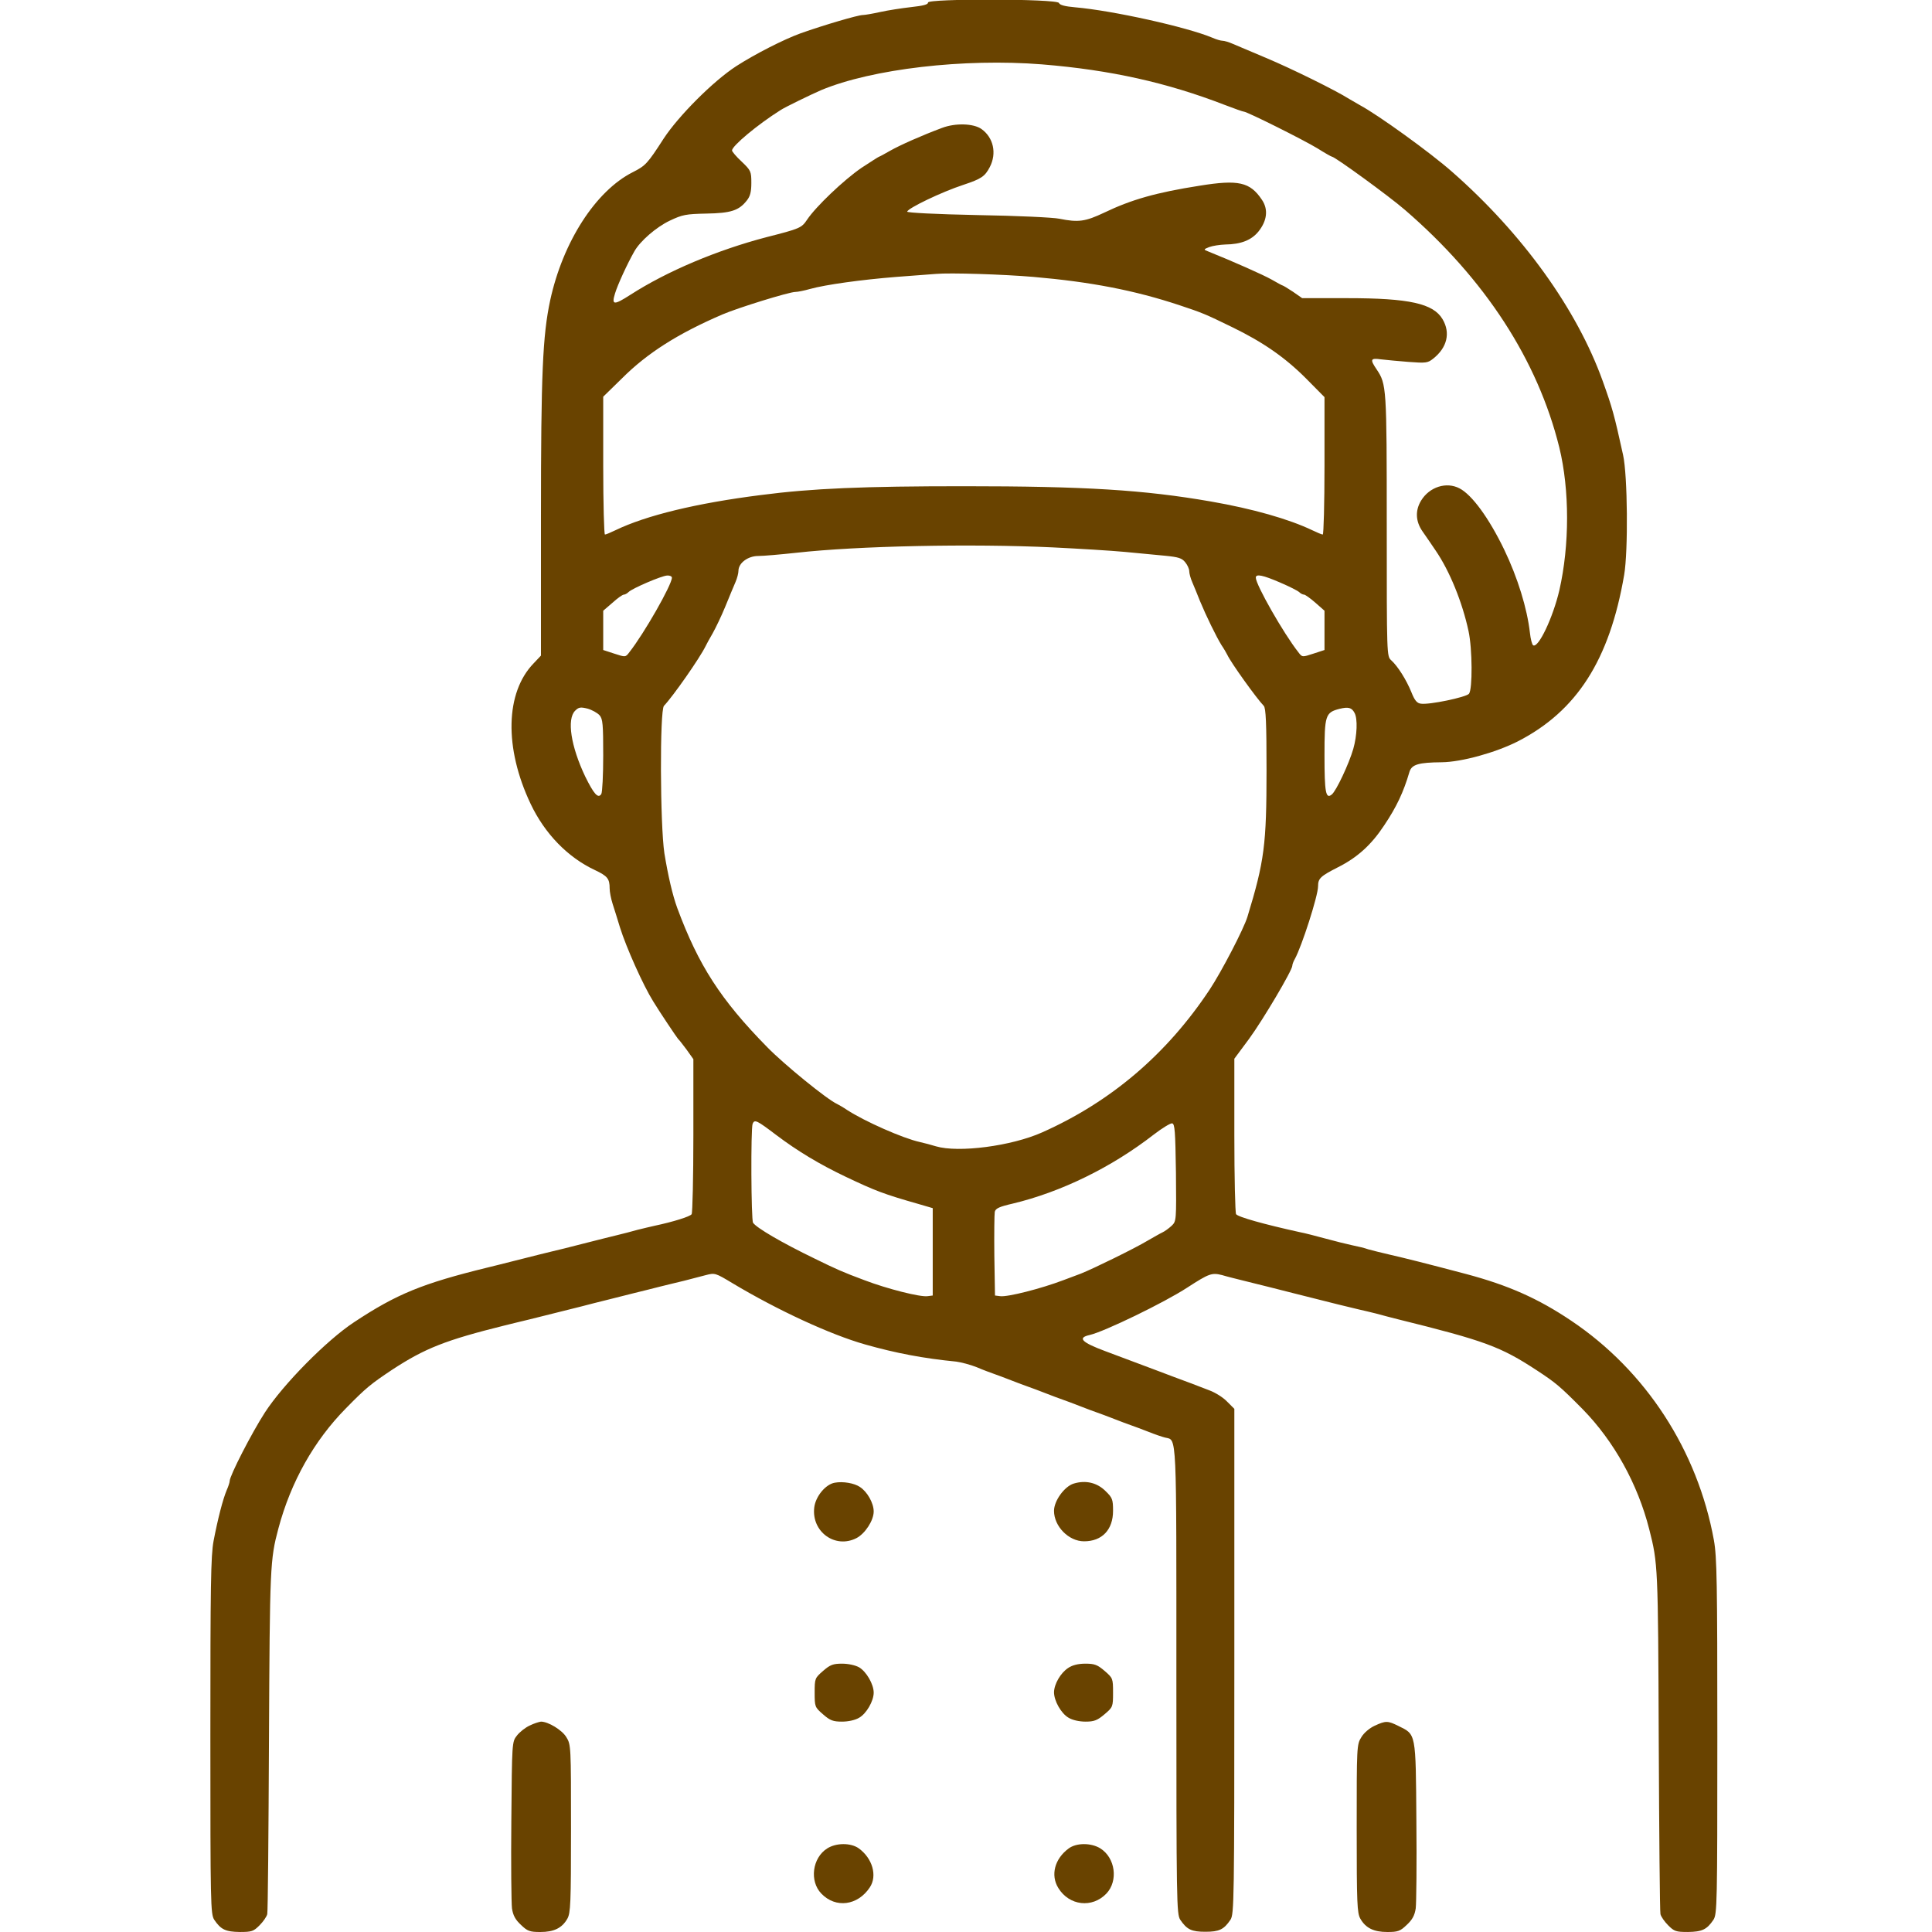 <?xml version="1.0" standalone="no"?>
<!DOCTYPE svg PUBLIC "-//W3C//DTD SVG 20010904//EN"
 "http://www.w3.org/TR/2001/REC-SVG-20010904/DTD/svg10.dtd">
<svg version="1.0" xmlns="http://www.w3.org/2000/svg"
 width="300pt" height="300pt" viewBox="0 0 900 900"
 preserveAspectRatio="xMidYMid meet">
<g transform="translate(0,900) scale(0.1,-0.1)"
fill="#694300" stroke="none">
<path d="M4323 8988 c1 -9 -23 -15 -78 -21 -44 -5 -109 -15 -145 -23 -36 -8
-72 -14 -81 -14 -22 0 -182 -47 -289 -85 -80 -29 -213 -97 -300 -153 -108 -70
-269 -232 -338 -337 -76 -118 -85 -127 -144 -157 -173 -87 -326 -325 -385
-597 -35 -164 -43 -341 -43 -1006 l0 -649 -34 -36 c-132 -136 -138 -394 -14
-655 66 -139 173 -249 299 -308 59 -28 69 -40 69 -86 0 -15 6 -47 14 -72 8
-24 23 -73 34 -109 29 -93 108 -270 155 -345 29 -48 111 -170 116 -175 4 -3
21 -25 39 -49 l32 -45 0 -355 c0 -196 -4 -361 -8 -367 -6 -11 -87 -36 -172
-54 -19 -4 -55 -13 -80 -19 -25 -7 -70 -19 -100 -26 -30 -7 -84 -21 -120 -30
-36 -9 -91 -23 -122 -31 -32 -8 -84 -20 -115 -28 -32 -8 -87 -22 -123 -31 -36
-9 -90 -23 -120 -30 -302 -74 -422 -123 -620 -254 -128 -84 -331 -290 -416
-421 -62 -96 -164 -295 -164 -319 0 -6 -6 -25 -14 -43 -18 -43 -41 -132 -61
-236 -13 -70 -15 -206 -15 -910 0 -783 1 -828 18 -855 31 -46 53 -56 119 -57
56 0 64 3 92 31 17 17 33 40 36 52 3 12 6 378 8 812 4 809 5 839 44 985 58
217 166 409 315 560 94 96 116 113 213 178 154 101 250 139 528 208 31 8 83
20 115 28 73 18 160 40 240 60 34 9 89 23 122 31 33 8 88 22 123 31 34 8 88
22 120 30 31 8 83 20 115 28 31 8 76 20 100 26 42 11 45 10 123 -37 212 -127
457 -240 619 -286 145 -41 272 -65 425 -80 22 -3 65 -14 95 -26 30 -13 66 -26
80 -31 14 -5 50 -18 80 -30 30 -12 66 -25 80 -30 14 -5 50 -18 80 -30 30 -12
66 -25 80 -30 14 -5 50 -18 80 -30 30 -12 66 -25 80 -30 14 -5 50 -18 80 -30
30 -12 66 -25 80 -30 14 -5 50 -18 80 -30 30 -12 65 -24 78 -27 55 -13 52 42
52 -1133 0 -1033 1 -1086 18 -1113 31 -46 53 -56 117 -56 64 0 86 10 117 56
17 27 18 83 18 1204 l0 1176 -34 34 c-18 19 -55 42 -82 52 -27 10 -66 25 -86
33 -21 8 -56 21 -78 29 -22 8 -59 22 -82 31 -55 21 -113 42 -160 60 -21 8 -57
21 -80 30 -110 41 -130 62 -72 75 67 15 348 151 455 221 102 66 114 70 162 58
23 -7 68 -18 100 -26 90 -22 172 -43 235 -59 181 -46 271 -68 302 -75 19 -4
55 -13 80 -19 25 -7 71 -19 103 -27 404 -100 477 -127 645 -237 90 -59 109
-75 214 -181 146 -149 257 -348 311 -561 40 -157 41 -171 44 -980 2 -434 5
-800 8 -812 3 -12 19 -35 36 -52 28 -28 36 -31 92 -31 66 1 88 11 119 57 17
27 18 71 18 853 0 718 -2 837 -16 915 -76 418 -317 789 -664 1022 -156 105
-295 166 -490 218 -197 52 -277 72 -355 90 -38 9 -84 20 -101 25 -16 6 -50 14
-75 19 -24 5 -80 19 -124 31 -44 12 -98 26 -120 30 -168 37 -289 71 -297 84
-4 6 -8 171 -8 367 l0 357 69 93 c65 89 201 319 201 340 0 6 5 20 12 32 32 58
108 294 108 338 0 37 11 47 91 88 92 46 157 105 217 196 57 85 90 154 118 250
11 34 43 43 150 44 93 1 251 45 354 97 275 141 428 379 496 776 19 112 16 463
-5 558 -42 191 -50 219 -95 345 -120 334 -373 686 -701 974 -103 91 -346 266
-430 311 -11 6 -33 19 -50 29 -63 40 -270 142 -387 191 -68 29 -138 58 -156
66 -18 8 -39 14 -47 14 -8 0 -29 6 -47 14 -119 50 -466 127 -641 142 -45 4
-70 10 -74 20 -7 20 -614 21 -610 2z m532 -288 c319 -26 582 -85 851 -189 44
-17 84 -31 88 -31 15 0 279 -132 343 -171 35 -22 65 -39 68 -39 13 0 265 -183
340 -248 373 -322 618 -699 719 -1107 48 -197 48 -455 0 -665 -30 -128 -98
-271 -122 -256 -5 3 -12 29 -15 58 -13 114 -57 257 -120 388 -71 147 -150 255
-208 285 -61 32 -140 7 -179 -57 -28 -46 -26 -97 7 -144 15 -21 42 -61 61 -89
65 -95 124 -240 153 -375 18 -83 19 -271 2 -292 -14 -16 -185 -52 -224 -46
-18 2 -29 15 -44 53 -24 59 -64 122 -94 149 -21 19 -21 19 -21 629 0 645 -1
657 -47 726 -32 47 -29 54 20 47 23 -3 81 -8 129 -12 80 -6 89 -5 114 15 65
51 82 120 44 184 -43 73 -155 98 -443 98 l-211 0 -43 30 c-24 16 -46 29 -48
29 -2 0 -26 13 -52 28 -39 22 -181 85 -298 132 -19 7 -18 9 8 19 16 6 49 11
75 12 73 1 121 20 154 60 41 51 47 104 16 149 -55 82 -109 94 -289 65 -204
-32 -319 -65 -446 -126 -87 -41 -119 -46 -208 -28 -27 6 -198 14 -380 17 -197
4 -329 11 -329 16 3 16 161 92 262 125 84 28 100 39 123 83 33 64 17 137 -39
177 -37 26 -121 29 -184 5 -94 -35 -195 -80 -241 -106 -26 -15 -50 -28 -52
-28 -2 0 -39 -24 -82 -52 -83 -57 -212 -180 -253 -241 -26 -39 -33 -42 -190
-82 -229 -60 -462 -158 -633 -268 -78 -50 -89 -49 -72 6 12 40 57 138 90 196
27 48 102 113 165 143 59 28 75 31 170 33 115 2 152 14 189 61 16 20 21 41 21
82 0 53 -2 58 -45 99 -25 23 -45 47 -45 52 0 21 118 120 226 188 21 14 143 73
189 93 237 99 666 149 1030 120z m-40 -990 c265 -23 469 -62 680 -132 105 -35
118 -40 245 -102 142 -69 245 -140 343 -238 l87 -88 0 -320 c0 -176 -4 -320
-8 -320 -5 0 -26 9 -49 20 -109 52 -277 100 -473 134 -311 54 -586 71 -1150
71 -466 0 -707 -10 -945 -41 -301 -38 -535 -95 -678 -164 -23 -11 -44 -20 -49
-20 -4 0 -8 144 -8 321 l0 321 88 86 c117 117 260 208 467 297 72 31 311 105
340 105 10 0 41 6 69 14 72 20 238 43 401 56 77 6 160 12 185 14 65 6 315 -2
455 -14z m90 -1260 c121 -6 272 -15 335 -21 63 -6 148 -14 189 -18 60 -6 77
-11 92 -30 11 -13 19 -32 19 -42 0 -10 6 -33 14 -51 8 -18 24 -58 36 -88 29
-70 76 -166 100 -205 11 -16 23 -37 27 -45 17 -37 137 -204 170 -238 10 -10
13 -81 13 -300 0 -347 -10 -424 -89 -683 -17 -56 -121 -256 -176 -339 -199
-300 -459 -522 -780 -665 -143 -64 -390 -96 -495 -65 -19 6 -53 15 -75 20 -78
17 -257 96 -340 150 -16 11 -37 23 -45 27 -47 21 -248 185 -326 265 -217 221
-320 381 -419 648 -22 60 -43 151 -60 255 -20 133 -22 666 -2 687 42 44 166
221 194 278 4 8 18 35 33 60 14 25 41 81 59 125 18 44 39 95 47 113 8 18 14
42 14 53 0 36 44 69 92 69 24 0 104 7 178 15 285 32 816 43 1195 25z m-1775
-141 c0 -33 -130 -261 -198 -347 -18 -24 -18 -24 -70 -7 l-52 17 0 91 0 92 43
37 c23 21 47 38 53 38 5 0 15 5 22 12 17 17 154 76 180 77 12 1 22 -4 22 -10z
m2834 -23 c42 -18 82 -38 89 -45 6 -6 16 -11 22 -11 5 0 29 -17 53 -38 l42
-37 0 -92 0 -91 -52 -17 c-52 -17 -52 -17 -70 7 -68 86 -198 314 -198 347 0
19 33 12 114 -23z m-3171 -618 c15 -17 17 -42 17 -187 0 -91 -4 -172 -9 -180
-15 -23 -35 1 -75 82 -67 141 -86 267 -47 306 17 17 25 18 58 10 21 -6 46 -20
56 -31z m3517 11 c15 -27 12 -105 -6 -168 -20 -69 -79 -195 -100 -212 -28 -23
-34 9 -34 182 0 187 4 200 70 217 41 10 57 6 70 -19z m-2693 -1967 c98 -74
201 -136 323 -194 137 -65 175 -80 340 -127 l65 -19 0 -203 0 -204 -24 -3
c-34 -5 -188 34 -293 74 -102 38 -131 51 -233 101 -153 74 -271 143 -287 167
-9 13 -11 438 -2 461 9 22 20 16 111 -53z m1861 -174 c2 -224 2 -227 -20 -248
-13 -12 -32 -26 -43 -31 -11 -5 -42 -23 -70 -39 -58 -35 -252 -130 -310 -153
-22 -8 -58 -22 -80 -30 -105 -40 -262 -80 -296 -75 l-24 3 -3 185 c-1 102 0
194 2 205 4 16 22 24 83 38 226 54 461 169 658 322 39 30 77 53 85 52 13 -2
15 -36 18 -229z"/>
<path d="M3889 2093 c-43 -7 -90 -64 -96 -116 -13 -113 98 -193 197 -142 40
21 80 82 80 124 0 39 -30 92 -64 114 -26 18 -79 27 -117 20z"/>
<path d="M5002 2089 c-43 -13 -92 -80 -92 -127 0 -72 68 -142 140 -142 84 0
135 54 135 142 0 53 -3 61 -35 92 -39 39 -92 52 -148 35z"/>
<path d="M3834 1216 c-38 -33 -39 -35 -39 -101 0 -66 1 -68 39 -101 33 -29 47
-34 89 -34 28 0 61 7 79 18 34 19 68 78 68 117 0 39 -34 98 -68 118 -18 10
-51 17 -79 17 -42 0 -56 -5 -89 -34z"/>
<path d="M4976 1230 c-35 -23 -65 -74 -66 -113 0 -40 33 -99 68 -119 18 -11
50 -18 79 -18 40 0 55 6 88 34 39 33 40 35 40 101 0 66 -1 68 -39 101 -34 29
-47 34 -90 34 -34 0 -61 -7 -80 -20z"/>
<path d="M2468 962 c-20 -9 -47 -30 -60 -47 -23 -29 -23 -31 -26 -395 -2 -201
0 -385 3 -410 5 -33 16 -53 42 -77 30 -29 41 -33 90 -33 63 0 101 18 126 62
15 27 17 69 17 420 0 383 0 391 -22 426 -20 33 -84 72 -118 72 -8 -1 -32 -8
-52 -18z"/>
<path d="M6404 961 c-24 -11 -50 -33 -62 -53 -22 -35 -22 -43 -22 -426 0 -351
2 -393 17 -420 25 -44 63 -62 126 -62 49 0 60 4 90 33 26 24 37 44 42 77 3 25
5 209 3 410 -3 412 -1 399 -84 440 -49 24 -58 25 -110 1z"/>
<path d="M3853 389 c-69 -44 -83 -152 -27 -210 67 -70 170 -56 226 29 36 54
12 136 -52 182 -37 26 -105 26 -147 -1z"/>
<path d="M4978 389 c-65 -48 -85 -124 -48 -184 51 -83 158 -95 224 -26 56 59
42 167 -29 211 -43 26 -111 26 -147 -1z"/>
</g>
</svg>
